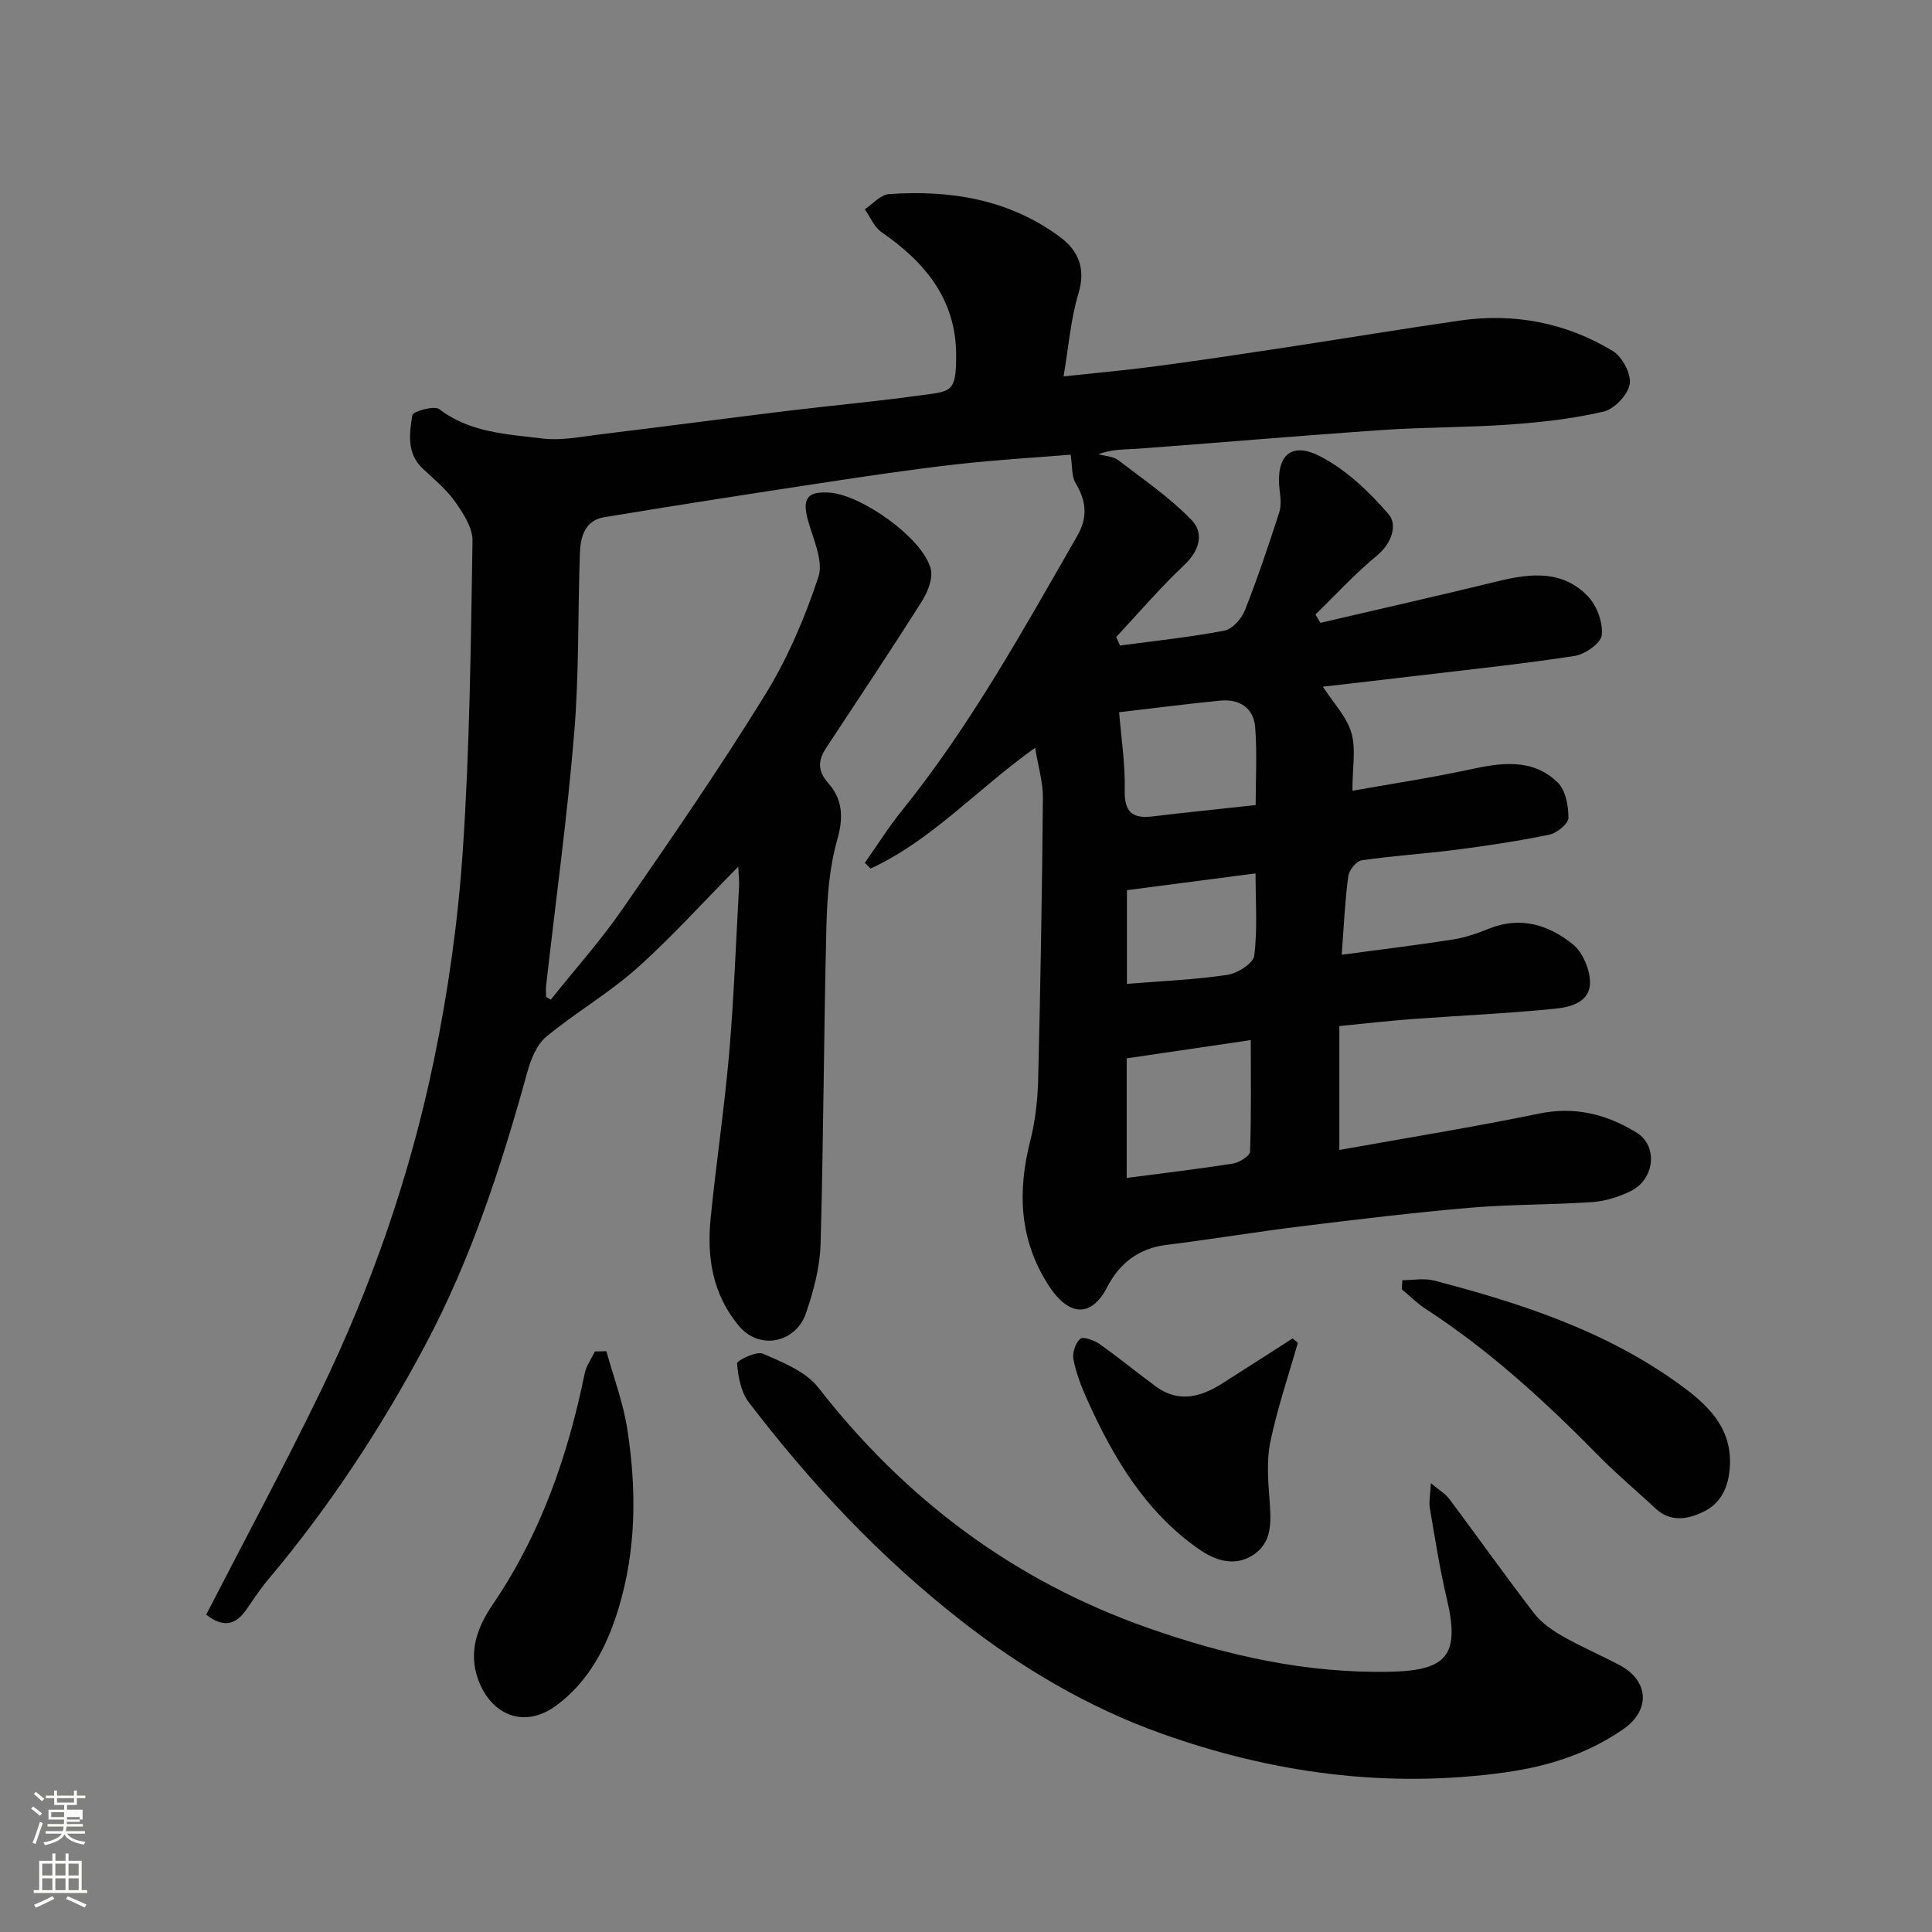 <svg enable-background="new 0 0 400 400" viewBox="0 0 400 400" xmlns="http://www.w3.org/2000/svg"><rect x="0" y="0" width="400" height="400" fill="#808080" stroke="none"/><path d="m6.44 374.46.42-.45c.65.47 1.27.95 1.85 1.44l-.45.49c-.65-.56-1.25-1.06-1.82-1.48m.93 7.33-.63-.26c.55-1.36 1.05-2.8 1.52-4.33.19.1.38.19.59.27-.46 1.29-.95 2.73-1.48 4.32m-.38-10.38.44-.42c.43.34 1.01.82 1.74 1.44l-.49.49c-.53-.51-1.09-1.01-1.69-1.51m2.5.35h1.72v-1.04h.59v1.04h3.52v-1.04h.59v1.04h1.75v.53h-1.75v1.42h-2.03v.97h3.22v2.03h-3.24c0 .35-.01.66-.03.93h3.32v.53h-3.37c-.03.27-.08.58-.15.94h3.96v.53h-3.71c.67.92 1.93 1.48 3.79 1.68-.13.24-.23.44-.29.59-2.13-.38-3.48-1.08-4.04-2.12-.43.97-1.77 1.72-4.03 2.23-.09-.19-.2-.37-.33-.55 2.1-.42 3.37-1.03 3.81-1.83h-3.36v-.53h3.58c.08-.29.13-.61.16-.94h-3.33v-.53h3.39c.02-.27.04-.58.04-.93h-3.23v-2.03h3.25v-.97h-2.07v-1.42h-1.73zm1.12 3.44v1h2.65c.01-.3.02-.44.01-.4v-.25-.35zm1.19-2h3.52v-.91h-3.52zm4.71 3h-2.63v.59c0 .15-.01.28-.01.4h2.64v-1.99z" fill="#fbfcfa"/><path d="m13.56 383.74h.63v1.52h2.72v6.07h1.13v.6h-11.06v-.6h1.13v-6.07h2.73v-1.52h.63v1.52h2.1v-1.52zm-2.69 8.83.38.56c-1.24.63-2.53 1.25-3.85 1.85-.1-.21-.21-.42-.34-.63 1.36-.55 2.63-1.15 3.81-1.78m-2.13-4.27h2.1v-2.45h-2.1zm0 3.04h2.1v-2.46h-2.1zm2.72-3.04h2.1v-2.45h-2.1zm0 3.04h2.1v-2.46h-2.1zm6.07 3.6c-1.41-.71-2.7-1.3-3.86-1.78l.35-.56c1.45.62 2.75 1.19 3.88 1.72zm-1.25-9.09h-2.1v2.45h2.1zm-2.09 5.49h2.1v-2.46h-2.1z" fill="#fbfcfa"/><g fill="#010101"><path d="m114.03 206.97c4.97-6.23 10.31-12.2 14.84-18.74 10.12-14.61 20.21-29.27 29.54-44.38 4.66-7.55 8.23-15.95 11.03-24.39 1.09-3.3-1.07-7.81-2.14-11.67-1.26-4.55-.24-6.1 4.39-5.8 6.77.44 19.44 9.54 21.01 15.79.5 1.99-.65 4.82-1.86 6.75-6.45 10.2-13.17 20.24-19.8 30.33-1.69 2.57-1.83 4.72.46 7.3 2.95 3.32 3.17 7.07 1.85 11.68-1.65 5.75-2.1 11.96-2.25 17.99-.55 21.93-.59 43.87-1.21 65.79-.14 4.79-1.46 9.68-3.02 14.26-2.08 6.09-9.6 7.82-13.94 2.58-5.44-6.56-6.6-14.19-5.8-22.23 1.13-11.42 2.85-22.78 3.84-34.2.99-11.51 1.4-23.06 2.05-34.6.05-.92-.07-1.84-.17-4-7.54 7.63-13.97 14.8-21.13 21.16-5.81 5.16-12.68 9.11-18.67 14.1-1.98 1.65-3.16 4.71-3.89 7.34-5.39 19.51-11.66 38.74-21.2 56.62-9.15 17.16-19.84 33.4-32.4 48.33-1.68 1.99-3.11 4.19-4.6 6.33-2.21 3.17-4.77 3.72-8.27.99 7.95-15.46 16.17-30.72 23.72-46.3 10.54-21.77 18.45-44.57 23.37-68.22 2.99-14.38 5.06-29.07 6.04-43.72 1.44-21.31 1.66-42.72 2.01-64.09.04-2.72-1.94-5.73-3.64-8.14-1.8-2.55-4.32-4.61-6.63-6.77-3.42-3.19-2.8-7.32-2.18-11.13.12-.75 4.53-2.02 5.57-1.22 6.4 4.9 14.02 5.17 21.38 6.08 3.83.47 7.86-.36 11.77-.84 13-1.58 25.99-3.3 38.99-4.89 8.95-1.09 17.94-1.89 26.87-3.13 6.93-.96 8.04-.35 8-8.55-.06-11.44-6.49-19.15-15.46-25.32-1.52-1.04-2.32-3.13-3.45-4.74 1.66-1.09 3.26-3.01 4.99-3.13 12.73-.9 24.91 1.08 35.43 8.88 3.75 2.78 5.38 6.49 3.82 11.66-1.62 5.4-2.06 11.15-3.09 17.2 6.44-.7 12.76-1.26 19.04-2.09 8.91-1.18 17.8-2.52 26.69-3.87 12.11-1.84 24.19-3.85 36.31-5.6 11.26-1.62 21.97.43 31.67 6.3 1.96 1.19 3.86 4.75 3.51 6.84-.37 2.21-3.17 5.17-5.4 5.7-6.33 1.49-12.88 2.21-19.39 2.68-8.75.63-17.54.53-26.29 1.13-16.91 1.16-33.81 2.62-50.71 3.88-2.64.2-5.3.03-8.2 1.14 1.37.39 3.01.42 4.07 1.22 5.19 3.96 10.65 7.72 15.16 12.36 2.71 2.79 1.7 6.38-1.53 9.42-4.95 4.66-9.38 9.87-14.03 14.85.26.59.53 1.17.79 1.76 7.21-.97 14.46-1.72 21.59-3.08 1.67-.32 3.58-2.48 4.27-4.23 2.63-6.64 4.88-13.44 7.1-20.24.44-1.36.29-3 .1-4.47-.89-7.03 2.12-10.3 8.18-7.25 5.48 2.76 10.31 7.39 14.38 12.1 1.85 2.15.66 6.03-2.47 8.59-4.51 3.7-8.48 8.06-12.69 12.15.34.58.69 1.15 1.03 1.73 12.26-2.86 24.55-5.63 36.78-8.62 6.79-1.67 13.47-2.33 18.68 3.22 1.82 1.94 3.07 5.41 2.78 7.97-.19 1.67-3.47 3.96-5.63 4.29-11 1.69-22.08 2.84-33.13 4.16-6.18.74-12.36 1.43-18.98 2.2 2.16 3.34 4.91 6.17 5.9 9.52.99 3.34.22 7.2.22 12.03 8.46-1.51 16.32-2.68 24.07-4.36 6.6-1.43 13.13-2.49 18.43 2.64 1.64 1.59 2.24 4.84 2.23 7.32-.01 1.21-2.37 3.16-3.93 3.48-6.38 1.33-12.85 2.29-19.31 3.13-6.51.84-13.08 1.24-19.57 2.19-1.1.16-2.6 2.03-2.77 3.27-.67 4.88-.88 9.83-1.37 16.28 8.05-1.08 15.58-1.99 23.07-3.16 2.54-.4 5.05-1.29 7.45-2.25 6.5-2.61 12.34-.78 17.32 3.23 2.01 1.61 3.46 5 3.57 7.64.17 4.38-4.03 5.39-7.29 5.72-9.83.99-19.73 1.41-29.59 2.14-4.91.37-9.8.93-15.01 1.44v25.66c13.91-2.5 27.71-4.72 41.38-7.54 7.46-1.54 14.02.18 20.15 3.94 4.51 2.77 3.76 9.7-1.24 12.13-2.44 1.19-5.24 2.07-7.93 2.26-8.42.58-16.89.45-25.29 1.17-11.76 1.01-23.48 2.43-35.19 3.87-9.24 1.14-18.43 2.68-27.67 3.82-5.77.71-9.73 3.81-12.27 8.73-3.27 6.34-7.94 6.21-12.21-.45-6-9.35-6.4-19.34-3.72-29.86 1.04-4.09 1.52-8.41 1.63-12.64.48-19.43.81-38.86.98-58.3.03-3.3-1-6.62-1.61-10.39-11.97 8.5-21.36 19.13-34.07 25-.39-.4-.79-.79-1.18-1.19 2.54-3.61 4.89-7.37 7.66-10.8 14.22-17.63 25.09-37.37 36.32-56.9 2.2-3.82 1.88-7.22-.35-10.92-.86-1.43-.65-3.51-1.02-5.88-7.06.58-15.5 1.06-23.89 2.02-9.26 1.05-18.48 2.44-27.7 3.84-15.02 2.28-30.03 4.61-45.02 7.09-3.97.66-4.88 4.07-5 7.43-.44 12.43-.15 24.91-1.18 37.29-1.45 17.45-3.84 34.83-5.81 52.24-.09.77-.01 1.56-.01 2.34.31.2.64.39.97.58zm144.93 8.37c-8.17 1.2-16.94 2.49-25.69 3.78v24.76c7.52-.99 14.79-1.84 22.01-2.98 1.33-.21 3.49-1.58 3.53-2.47.27-7.7.15-15.4.15-23.09zm1.01-48.66c0-5.44.32-10.81-.1-16.12-.33-4.06-3.32-5.9-7.31-5.5-7.3.73-14.58 1.67-20.86 2.4.42 5.22 1.28 10.68 1.16 16.13-.1 4.55 1.58 5.95 5.79 5.44 6.5-.79 13-1.44 21.32-2.35zm-26.65 37.02c7.14-.58 14.01-.86 20.78-1.86 2.1-.31 5.38-2.39 5.58-3.98.69-5.49.27-11.12.27-17.03-9.34 1.22-18.02 2.35-26.63 3.47z"/><path d="m296.24 307.07c1.75 1.47 3.03 2.21 3.84 3.29 5.87 7.86 11.54 15.86 17.52 23.64 1.51 1.96 3.74 3.51 5.92 4.76 3.83 2.19 7.92 3.93 11.82 6 6.08 3.23 6.39 9.31.79 13.21-7.4 5.16-15.74 7.77-24.55 8.99-24.42 3.38-48.19.16-71.23-8.09-14.99-5.37-28.64-13.41-41.23-23.23-16.79-13.09-31.23-28.46-44.1-45.33-1.62-2.12-2.2-5.28-2.42-8.02-.05-.6 4.02-2.61 5.34-2.03 4.1 1.79 8.87 3.68 11.47 7.01 18.03 23.15 40.47 39.99 68.2 49.75 16.34 5.75 32.93 9.5 50.44 9.09 11.59-.28 14.25-3.51 11.49-15.14-1.47-6.18-2.43-12.48-3.51-18.75-.21-1.25.09-2.61.21-5.15z"/><path d="m125.55 279.76c1.48 5.38 3.49 10.67 4.33 16.15 1.92 12.44 1.9 24.87-1.83 37.13-2.41 7.91-6.11 15.01-12.74 19.97-6.87 5.13-13.66 1.95-16.29-5.22-2.17-5.9-.1-11.05 3.04-15.67 9.9-14.54 15.51-30.7 18.99-47.76.33-1.6 1.39-3.04 2.12-4.56.79-.01 1.58-.03 2.38-.04z"/><path d="m290.35 265.05c2.18 0 4.48-.46 6.53.07 17.73 4.62 35.13 10.28 50.21 21.04 5.95 4.25 11.85 9.18 11.01 18.11-.38 4.02-2 7.04-5.35 8.69-3.26 1.61-6.89 2.29-10.08-.72-3.78-3.56-7.79-6.87-11.43-10.57-11.11-11.31-22.72-22.01-36.08-30.68-1.78-1.15-3.3-2.7-4.94-4.06.04-.62.09-1.25.13-1.88z"/><path d="m268.7 278.02c-1.94 6.81-4.23 13.54-5.68 20.45-.81 3.87-.47 8.05-.18 12.06.32 4.43.7 8.91-3.61 11.55-3.72 2.28-7.62 1.02-10.98-1.32-11.15-7.78-17.78-19.01-23.21-31.08-1.19-2.65-2.25-5.43-2.8-8.26-.26-1.33.42-3.36 1.42-4.24.57-.51 2.85.29 3.95 1.06 4 2.82 7.77 5.94 11.72 8.83 4.7 3.43 9.28 2.18 13.72-.64 4.87-3.09 9.71-6.21 14.57-9.32.37.29.72.6 1.08.91z"/></g></svg>